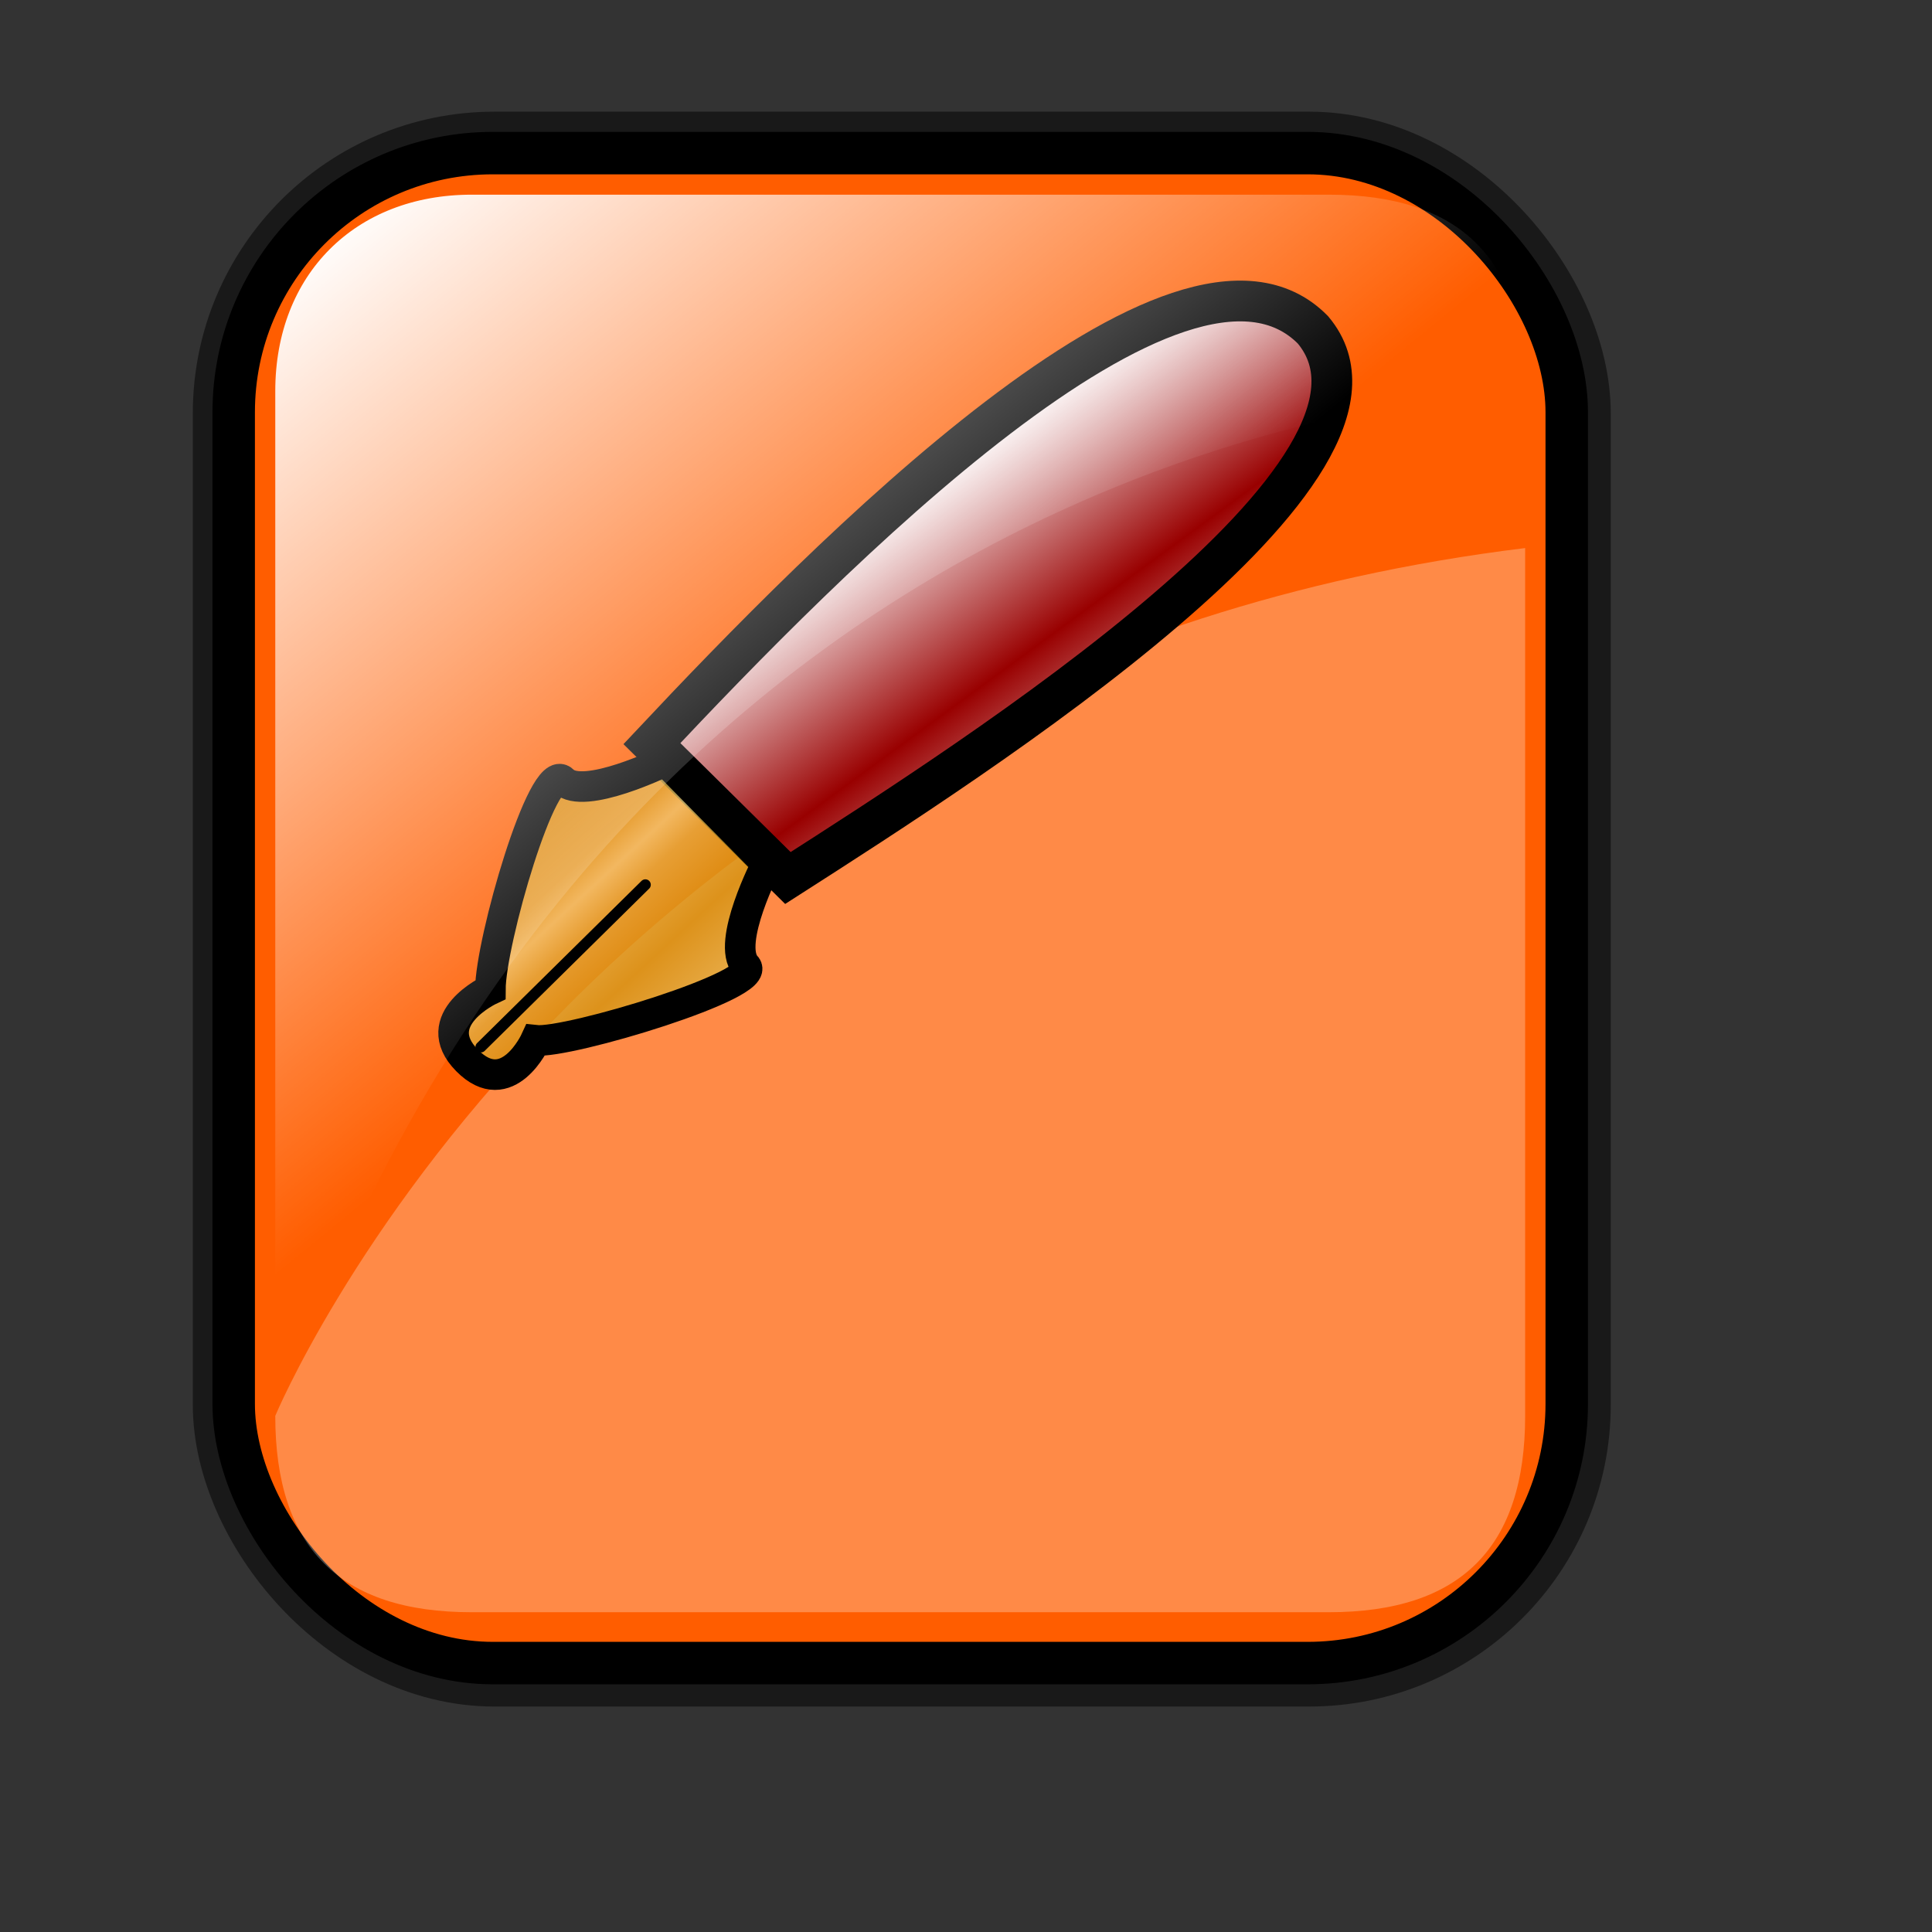 <?xml version="1.0" encoding="UTF-8" standalone="no"?>
<!-- Created with Inkscape (http://www.inkscape.org/) -->

<svg
   xmlns:dc="http://purl.org/dc/elements/1.1/"
   xmlns:cc="http://creativecommons.org/ns#"
   xmlns:rdf="http://www.w3.org/1999/02/22-rdf-syntax-ns#"
   xmlns:svg="http://www.w3.org/2000/svg"
   xmlns="http://www.w3.org/2000/svg"
   xmlns:xlink="http://www.w3.org/1999/xlink"
   xmlns:sodipodi="http://sodipodi.sourceforge.net/DTD/sodipodi-0.dtd"
   xmlns:inkscape="http://www.inkscape.org/namespaces/inkscape"
   height="128pt"
   id="svg1"
   inkscape:version="0.48.4 r"
   sodipodi:docname="sourcefile.svg"
   sodipodi:version="0.32"
   width="128pt"
   version="1.1"
   style="display:inline">
  <rect width="100%" height="100%" fill="#333333" stroke="none"/>
  <defs
     id="defs3">
    <linearGradient
       id="linearGradient3587">
      <stop
         id="stop3589"
         offset="0"
         style="stop-color:#efe0cd;stop-opacity:0.561;" />
      <stop
         id="stop3591"
         offset="1"
         style="stop-color:#cececd;stop-opacity:0.22;" />
    </linearGradient>
    <linearGradient
       id="linearGradient2832">
      <stop
         id="stop2834"
         offset="0"
         style="stop-color:#ffffff;stop-opacity:1;" />
      <stop
         id="stop2836"
         offset="1"
         style="stop-color:#ffffff;stop-opacity:0;" />
    </linearGradient>
    <linearGradient
       id="linearGradient839">
      <stop
         id="stop840"
         offset="0"
         style="stop-color:#46a046;stop-opacity:1;" />
      <stop
         id="stop841"
         offset="0.394"
         style="stop-color:#df421e;stop-opacity:1;" />
      <stop
         id="stop842"
         offset="0.72"
         style="stop-color:#ada7c8;stop-opacity:1;" />
      <stop
         id="stop843"
         offset="1"
         style="stop-color:#eed680;stop-opacity:1;" />
    </linearGradient>
    <linearGradient
       id="linearGradient836"
       x1="1.3267924e-017"
       x2="1"
       xlink:href="#linearGradient839"
       y1="0.5"
       y2="0.5" />
    <linearGradient
       gradientTransform="matrix(0.94,0,0,0.897,4.951,6.512)"
       gradientUnits="userSpaceOnUse"
       id="linearGradient2830"
       inkscape:collect="always"
       x1="23.984"
       x2="72.999"
       xlink:href="#linearGradient2832"
       y1="16.369"
       y2="73.399" />
    <linearGradient
       gradientTransform="scale(1.08,0.926)"
       gradientUnits="userSpaceOnUse"
       id="linearGradient674"
       spreadMethod="reflect"
       x1="95.121"
       x2="76.569"
       xlink:href="#linearGradient869"
       y1="73.521"
       y2="55.074" />
    <linearGradient
       id="linearGradient1373"
       x1="1.3267924e-017"
       x2="1"
       xlink:href="#linearGradient839"
       y1="0.5"
       y2="0.5" />
    <linearGradient
       id="linearGradient1363">
      <stop
         id="stop1365"
         offset="0"
         style="stop-color:#46a046;stop-opacity:1;" />
      <stop
         id="stop1367"
         offset="0.394"
         style="stop-color:#df421e;stop-opacity:1;" />
      <stop
         id="stop1369"
         offset="0.72"
         style="stop-color:#ada7c8;stop-opacity:1;" />
      <stop
         id="stop1371"
         offset="1"
         style="stop-color:#eed680;stop-opacity:1;" />
    </linearGradient>
    <linearGradient
       gradientTransform="scale(0.999,1.001)"
       gradientUnits="userSpaceOnUse"
       id="linearGradient904"
       spreadMethod="reflect"
       x1="52.724"
       x2="47.145"
       xlink:href="#linearGradient907"
       y1="81.2"
       y2="75.142" />
    <linearGradient
       id="linearGradient866">
      <stop
         id="stop867"
         offset="0"
         style="stop-color:#ffff00;stop-opacity:1;" />
      <stop
         id="stop901"
         offset="0.369"
         style="stop-color:#ffea00;stop-opacity:1;" />
      <stop
         id="stop868"
         offset="1"
         style="stop-color:#ffd600;stop-opacity:1;" />
    </linearGradient>
    <linearGradient
       id="linearGradient869">
      <stop
         id="stop870"
         offset="0"
         style="stop-color:#990000;stop-opacity:1;" />
      <stop
         id="stop871"
         offset="1"
         style="stop-color:#ffffff;stop-opacity:1;" />
    </linearGradient>
    <linearGradient
       id="linearGradient907">
      <stop
         id="stop908"
         offset="0"
         style="stop-color:#eed680;stop-opacity:1;" />
      <stop
         id="stop911"
         offset="0.294"
         style="stop-color:#dfb546;stop-opacity:1;" />
      <stop
         id="stop910"
         offset="1"
         style="stop-color:#d1940c;stop-opacity:1;" />
    </linearGradient>
    <linearGradient
       gradientTransform="scale(1.08,0.926)"
       gradientUnits="userSpaceOnUse"
       id="linearGradient2167"
       inkscape:collect="always"
       spreadMethod="reflect"
       x1="-54.606"
       x2="-66.469"
       xlink:href="#linearGradient869"
       y1="63.613"
       y2="49.744" />
    <linearGradient
       gradientTransform="matrix(0.999,0,0,1.001,-151.12,-0.373)"
       gradientUnits="userSpaceOnUse"
       id="linearGradient2169"
       inkscape:collect="always"
       spreadMethod="reflect"
       x1="52.724"
       x2="47.145"
       xlink:href="#linearGradient907"
       y1="81.2"
       y2="75.142" />
    <linearGradient
       id="linearGradient1413"
       spreadMethod="reflect"
       x1="0.689"
       x2="0.374"
       xlink:href="#linearGradient869"
       y1="0.786"
       y2="0.473" />
    <linearGradient
       id="linearGradient1411"
       x1="1.3267924e-017"
       x2="1"
       xlink:href="#linearGradient839"
       y1="0.5"
       y2="0.5" />
    <linearGradient
       id="linearGradient1401">
      <stop
         id="stop1403"
         offset="0"
         style="stop-color:#46a046;stop-opacity:1;" />
      <stop
         id="stop1405"
         offset="0.394"
         style="stop-color:#df421e;stop-opacity:1;" />
      <stop
         id="stop1407"
         offset="0.72"
         style="stop-color:#ada7c8;stop-opacity:1;" />
      <stop
         id="stop1409"
         offset="1"
         style="stop-color:#eed680;stop-opacity:1;" />
    </linearGradient>
    <linearGradient
       id="linearGradient1399"
       spreadMethod="reflect"
       x1="0.357"
       x2="0.174"
       xlink:href="#linearGradient907"
       y1="0.493"
       y2="0.294" />
    <linearGradient
       id="linearGradient1391">
      <stop
         id="stop1393"
         offset="0"
         style="stop-color:#ffff00;stop-opacity:1;" />
      <stop
         id="stop1395"
         offset="0.369"
         style="stop-color:#ffea00;stop-opacity:1;" />
      <stop
         id="stop1397"
         offset="1"
         style="stop-color:#ffd600;stop-opacity:1;" />
    </linearGradient>
    <linearGradient
       id="linearGradient1384">
      <stop
         id="stop1386"
         offset="0"
         style="stop-color:#7590ae;stop-opacity:1;" />
      <stop
         id="stop912"
         offset="0.87"
         style="stop-color:#89a4c0;stop-opacity:1;" />
      <stop
         id="stop1389"
         offset="1"
         style="stop-color:#9db8d2;stop-opacity:1;" />
    </linearGradient>
    <linearGradient
       id="linearGradient1376">
      <stop
         id="stop1378"
         offset="0"
         style="stop-color:#eed680;stop-opacity:1;" />
      <stop
         id="stop1380"
         offset="0.294"
         style="stop-color:#dfb546;stop-opacity:1;" />
      <stop
         id="stop1382"
         offset="1"
         style="stop-color:#d1940c;stop-opacity:1;" />
    </linearGradient>
    <linearGradient
       id="linearGradient1436"
       spreadMethod="reflect"
       x1="0.689"
       x2="0.374"
       xlink:href="#linearGradient869"
       y1="0.786"
       y2="0.473" />
    <linearGradient
       id="linearGradient1434"
       x1="1.3267924e-017"
       x2="1"
       xlink:href="#linearGradient839"
       y1="0.5"
       y2="0.5" />
    <linearGradient
       id="linearGradient1424">
      <stop
         id="stop1426"
         offset="0"
         style="stop-color:#46a046;stop-opacity:1;" />
      <stop
         id="stop1428"
         offset="0.394"
         style="stop-color:#df421e;stop-opacity:1;" />
      <stop
         id="stop1430"
         offset="0.72"
         style="stop-color:#ada7c8;stop-opacity:1;" />
      <stop
         id="stop1432"
         offset="1"
         style="stop-color:#eed680;stop-opacity:1;" />
    </linearGradient>
    <linearGradient
       id="linearGradient1422"
       spreadMethod="reflect"
       x1="0.357"
       x2="0.174"
       xlink:href="#linearGradient907"
       y1="0.493"
       y2="0.294" />
    <linearGradient
       id="linearGradient1414">
      <stop
         id="stop1416"
         offset="0"
         style="stop-color:#ffff00;stop-opacity:1;" />
      <stop
         id="stop1418"
         offset="0.369"
         style="stop-color:#ffea00;stop-opacity:1;" />
      <stop
         id="stop1420"
         offset="1"
         style="stop-color:#ffd600;stop-opacity:1;" />
    </linearGradient>
    <linearGradient
       id="linearGradient1406">
      <stop
         id="stop1408"
         offset="0"
         style="stop-color:#7590ae;stop-opacity:1;" />
      <stop
         id="stop1410"
         offset="0.87"
         style="stop-color:#89a4c0;stop-opacity:1;" />
      <stop
         id="stop1412"
         offset="1"
         style="stop-color:#9db8d2;stop-opacity:1;" />
    </linearGradient>
    <linearGradient
       id="linearGradient1397">
      <stop
         id="stop1399"
         offset="0"
         style="stop-color:#eed680;stop-opacity:1;" />
      <stop
         id="stop1401"
         offset="0.294"
         style="stop-color:#dfb546;stop-opacity:1;" />
      <stop
         id="stop1404"
         offset="1"
         style="stop-color:#d1940c;stop-opacity:1;" />
    </linearGradient>
    <linearGradient
       gradientTransform="matrix(0.999,0,0,1.001,-178.777,-4.004)"
       gradientUnits="userSpaceOnUse"
       id="linearGradient1458"
       inkscape:collect="always"
       spreadMethod="reflect"
       x1="52.724"
       x2="47.145"
       xlink:href="#linearGradient907"
       y1="81.2"
       y2="75.142" />
    <linearGradient
       gradientTransform="matrix(1.08,0,0,0.926,-178.777,-4.004)"
       gradientUnits="userSpaceOnUse"
       id="linearGradient1461"
       inkscape:collect="always"
       spreadMethod="reflect"
       x1="95.121"
       x2="76.569"
       xlink:href="#linearGradient869"
       y1="73.521"
       y2="55.074" />
    <linearGradient
       id="linearGradient1457"
       spreadMethod="reflect"
       x1="0.689"
       x2="0.374"
       xlink:href="#linearGradient869"
       y1="0.786"
       y2="0.473" />
    <linearGradient
       id="linearGradient1455"
       x1="1.3267924e-017"
       x2="1"
       xlink:href="#linearGradient839"
       y1="0.5"
       y2="0.5" />
    <linearGradient
       id="linearGradient1445">
      <stop
         id="stop1447"
         offset="0"
         style="stop-color:#46a046;stop-opacity:1;" />
      <stop
         id="stop1449"
         offset="0.394"
         style="stop-color:#df421e;stop-opacity:1;" />
      <stop
         id="stop1451"
         offset="0.72"
         style="stop-color:#ada7c8;stop-opacity:1;" />
      <stop
         id="stop1453"
         offset="1"
         style="stop-color:#eed680;stop-opacity:1;" />
    </linearGradient>
    <linearGradient
       id="linearGradient1443"
       spreadMethod="reflect"
       x1="0.357"
       x2="0.174"
       xlink:href="#linearGradient907"
       y1="0.493"
       y2="0.294" />
    <linearGradient
       id="linearGradient1435">
      <stop
         id="stop1437"
         offset="0"
         style="stop-color:#ffff00;stop-opacity:1;" />
      <stop
         id="stop1439"
         offset="0.369"
         style="stop-color:#ffea00;stop-opacity:1;" />
      <stop
         id="stop1441"
         offset="1"
         style="stop-color:#ffd600;stop-opacity:1;" />
    </linearGradient>
    <linearGradient
       id="linearGradient1427">
      <stop
         id="stop1429"
         offset="0"
         style="stop-color:#7590ae;stop-opacity:1;" />
      <stop
         id="stop1431"
         offset="0.87"
         style="stop-color:#89a4c0;stop-opacity:1;" />
      <stop
         id="stop1433"
         offset="1"
         style="stop-color:#9db8d2;stop-opacity:1;" />
    </linearGradient>
    <linearGradient
       id="linearGradient1418">
      <stop
         id="stop1421"
         offset="0"
         style="stop-color:#eed680;stop-opacity:1;" />
      <stop
         id="stop1423"
         offset="0.294"
         style="stop-color:#dfb546;stop-opacity:1;" />
      <stop
         id="stop1425"
         offset="1"
         style="stop-color:#d1940c;stop-opacity:1;" />
    </linearGradient>
    <linearGradient
       gradientTransform="matrix(0.999,0,0,1.001,-166.573,-13.496)"
       gradientUnits="userSpaceOnUse"
       id="linearGradient1481"
       inkscape:collect="always"
       spreadMethod="reflect"
       x1="52.724"
       x2="47.145"
       xlink:href="#linearGradient907"
       y1="81.2"
       y2="75.142" />
    <linearGradient
       gradientTransform="matrix(1.08,0,0,0.926,-166.573,-13.496)"
       gradientUnits="userSpaceOnUse"
       id="linearGradient1484"
       inkscape:collect="always"
       spreadMethod="reflect"
       x1="95.121"
       x2="76.569"
       xlink:href="#linearGradient869"
       y1="73.521"
       y2="55.074" />
  </defs>
  <sodipodi:namedview
     bordercolor="#666666"
     borderopacity="1.0"
     id="base"
     inkscape:current-layer="layer1"
     inkscape:cx="86.371779"
     inkscape:cy="80"
     inkscape:guide-bbox="true"
     inkscape:pageopacity="0.0"
     inkscape:pageshadow="2"
     inkscape:window-height="653"
     inkscape:window-width="1033"
     inkscape:window-x="2776"
     inkscape:window-y="355"
     inkscape:zoom="2.95"
     pagecolor="#ffffff"
     showgrid="true"
     showguides="true"
     snaptogrid="false"
     inkscape:window-maximized="0">
    <inkscape:grid
       id="GridFromPre046Settings"
       type="xygrid"
       originx="0px"
       originy="0px"
       spacingx="1mm"
       spacingy="1mm"
       color="#0000ff"
       empcolor="#0000ff"
       opacity="0.2"
       empopacity="0.4"
       empspacing="5" />
  </sodipodi:namedview>
  <g
     inkscape:groupmode="layer"
     id="layer1"
     inkscape:label="Layer">
    <rect
       height="133.387"
       id="rect834"
       rx="22.893"
       ry="22.893"
       style="display:inline;fill:none;stroke:#000000;stroke-width:7.5;stroke-linejoin:round;stroke-miterlimit:4;stroke-opacity:0.5;stroke-dasharray:none"
       width="117.756"
       x="20.782"
       y="13.614" />
    <rect
       height="133.387"
       id="rect828"
       rx="22.893"
       ry="22.893"
       style="display:inline;fill:#ff5d00;fill-opacity:1;fill-rule:evenodd;stroke:#000000;stroke-width:3.75;stroke-miterlimit:4;stroke-dasharray:none"
       width="117.756"
       x="20.644"
       y="13.524" />
    <path
       d="m 117.381,142.419 -75.718,0 c -11.645,0 -17.347,-5.702 -17.347,-17.347 0,0 27.62,-66.515 110.411,-76.658 l 0,76.658 c 0,11.645 -5.702,17.347 -17.347,17.347 z"
       id="path2838"
       sodipodi:nodetypes="cccccc"
       style="display:inline;fill:#ffffff;fill-opacity:0.279;fill-rule:evenodd;stroke:none"
       inkscape:connector-curvature="0" />
    <g
       style="display:inline"
       id="g2160"
       transform="translate(148,0)">
      <path
         d="m -81.317,63.098 4.989,1.072 -1.958,-3.031 -3.031,1.958 z"
         id="path873"
         sodipodi:nodetypes="cccc"
         style="fill-rule:evenodd;stroke:#000000;stroke-width:0.72pt"
         inkscape:connector-curvature="0" />
      <path
         d="m -62.246,51.016 c 0,0 1.674,-0.297 1.674,-0.297 0,0 1.37,1.116 1.37,1.116 -0.036,-0.665 -0.344,-0.895 -0.994,-1.199 0,0 0.068,-0.314 0.068,-0.314 0.751,-0.167 0.922,-0.13 1.399,-0.685 0,0 -1.845,0.261 -1.845,0.261 0,0 -1.233,-0.922 -1.233,-0.922 0.036,0.665 0.207,0.702 0.823,1.163 0,0 -1.262,0.879 -1.262,0.879 z m 0.745,-2.633 c 0,0 0.787,0.498 0.787,0.498 1.503,-0.334 1.881,0.404 2.355,-0.972 0,0 -0.342,-0.073 -0.342,-0.073 -0.511,0.712 -0.853,0.638 -1.707,0.454 0,0 0.169,-0.785 0.169,-0.785 0,0 -0.342,-0.073 -0.342,-0.073 0,0 -0.169,0.785 -0.169,0.785 0,0 -0.684,-0.147 -0.684,-0.147 0,0 -0.068,0.314 -0.068,0.314 z m 3.068,-2.626 c 0.002,0.822 -0.032,0.979 -0.85,1.46 0,0 0.338,-1.57 0.338,-1.57 -1.777,-0.053 -1.534,1.313 -0.747,1.811 1.163,0.414 2.151,-0.852 1.26,-1.701 z m -1.575,-0.996 c 0,0 2.222,0.478 2.222,0.478 0,0 0.068,-0.314 0.068,-0.314 -1.026,-0.22 -1.539,-0.331 -1.678,-1.346 0,0 -0.342,-0.073 -0.342,-0.073 0,0 0.173,0.859 0.173,0.859 0,0 -0.443,0.398 -0.443,0.398 z m 0.338,-1.57 c 0,0 2.222,0.478 2.222,0.478 0,0 0.068,-0.314 0.068,-0.314 -0.342,-0.073 -2.222,-0.478 -1.37,-1.116 0.238,-0.277 1.264,-0.057 1.606,0.017 0,0 0.068,-0.314 0.068,-0.314 -0.342,-0.073 -2.051,-0.441 -1.404,-0.959 0.238,-0.277 1.264,-0.057 1.606,0.017 0,0 0.101,-0.471 0.101,-0.471 -0.513,-0.11 -1.368,-0.294 -1.914,-0.247 -0.409,0.241 -0.713,1.654 -0.644,2.162 -0.034,0.157 0.137,0.194 0.103,0.351 0,0 -0.443,0.398 -0.443,0.398 z m 0.315,2.696 c 0,0 -0.27,1.256 -0.27,1.256 -0.412,-0.581 -0.515,-0.932 0.27,-1.256 z"
         id="path900"
         style="fill:none;stroke:#000000;stroke-width:0.168"
         inkscape:connector-curvature="0" />
      <path
         d="M -90.413,65.688 C -75.105,49.385 -43.627,17.343 -32.018,29.139 -21.749,41.371 -61.572,66.781 -78.4,77.56 l -12.013,-11.872 z"
         id="path879"
         sodipodi:nodetypes="cccc"
         style="fill:url(#linearGradient2167);fill-opacity:1;fill-rule:evenodd;stroke:#000000;stroke-width:3.6"
         inkscape:connector-curvature="0" />
      <path
         d="m -80.266,76.307 c 0,0 -3.621,6.977 -1.866,9.008 1.828,1.602 -15.705,6.904 -18.556,6.583 0,8e-6 -2.469,5.41 -6.052,1.777 -3.583,-3.633 2.059,-6.257 2.059,-6.257 0.005,-4.196 4.633,-20.267 6.425,-18.451 1.792,1.816 9.032,-1.742 9.032,-1.742 0,0 8.958,9.082 8.958,9.082 z"
         id="path868"
         sodipodi:nodetypes="cccccccc"
         style="fill:url(#linearGradient2169);fill-opacity:0.75;fill-rule:evenodd;stroke:#000000;stroke-width:2.7"
         inkscape:connector-curvature="0" />
      <path
         d="m -105.522,92.489 c 0,0 14.531,-14.333 14.531,-14.333"
         id="path876"
         sodipodi:nodetypes="cc"
         style="fill:none;stroke:#000000;stroke-width:0.72pt;stroke-linecap:round;stroke-linejoin:round"
         inkscape:connector-curvature="0" />
    </g>
    <path
       d="m 41.663,17.197 75.718,0 c 11.645,0 17.347,5.702 17.347,17.347 0,0 -79.287,0.906 -110.411,91.348 l 0,-91.348 c 0,-10.289 7.058,-17.347 17.347,-17.347 z"
       id="rect2063"
       sodipodi:nodetypes="cccccc"
       style="display:inline;fill:url(#linearGradient2830);fill-opacity:1;fill-rule:evenodd;stroke:none"
       inkscape:connector-curvature="0" />
  </g>
  <g
     inkscape:groupmode="layer"
     id="layer2"
     inkscape:label="Invalid"
     style="display:none">
    <path
       inkscape:connector-curvature="0"
       d="m 158.18,100.068 c -0.049,-2.16 -0.916,-4.283 -2.577,-5.852 -3.321,-3.139 -8.548,-2.854 -11.72,0.627 L 127.753,112.545 111.344,94.73 c -3.191,-3.463 -8.334,-3.624 -11.534,-0.354 -3.2,3.27 -3.206,8.692 -0.016,12.155 l 16.812,18.249 -16.905,18.554 c -3.172,3.481 -3.057,8.807 0.264,11.946 3.321,3.139 8.548,2.87 11.72,-0.611 l 16.145,-17.718 16.409,17.815 c 3.191,3.463 8.334,3.624 11.534,0.354 3.2,-3.27 3.206,-8.692 0.015,-12.155 l -16.812,-18.249 16.905,-18.538 c 1.586,-1.741 2.346,-3.95 2.298,-6.11 z"
       id="path1304"
       style="fill:#000000;fill-opacity:1;fill-rule:evenodd;stroke:#000000;stroke-width:5.056;stroke-opacity:1" />
    <path
       inkscape:connector-curvature="0"
       d="m 156.311,98.2 c -0.049,-2.16 -0.916,-4.283 -2.577,-5.852 -3.321,-3.139 -8.548,-2.854 -11.72,0.627 l -16.129,17.702 -16.409,-17.815 c -3.191,-3.463 -8.334,-3.624 -11.534,-0.354 -3.2,3.27 -3.206,8.692 -0.016,12.155 l 16.812,18.249 -16.905,18.554 c -3.172,3.481 -3.057,8.807 0.264,11.946 3.321,3.139 8.548,2.87 11.72,-0.611 l 16.145,-17.718 16.409,17.815 c 3.191,3.463 8.334,3.624 11.534,0.354 3.2,-3.27 3.206,-8.692 0.015,-12.155 l -16.812,-18.249 16.905,-18.538 c 1.586,-1.741 2.346,-3.95 2.298,-6.11 z"
       id="path855"
       style="fill:#df421e;fill-rule:evenodd;stroke:#df421e;stroke-width:5.056" />
  </g>
</svg>
